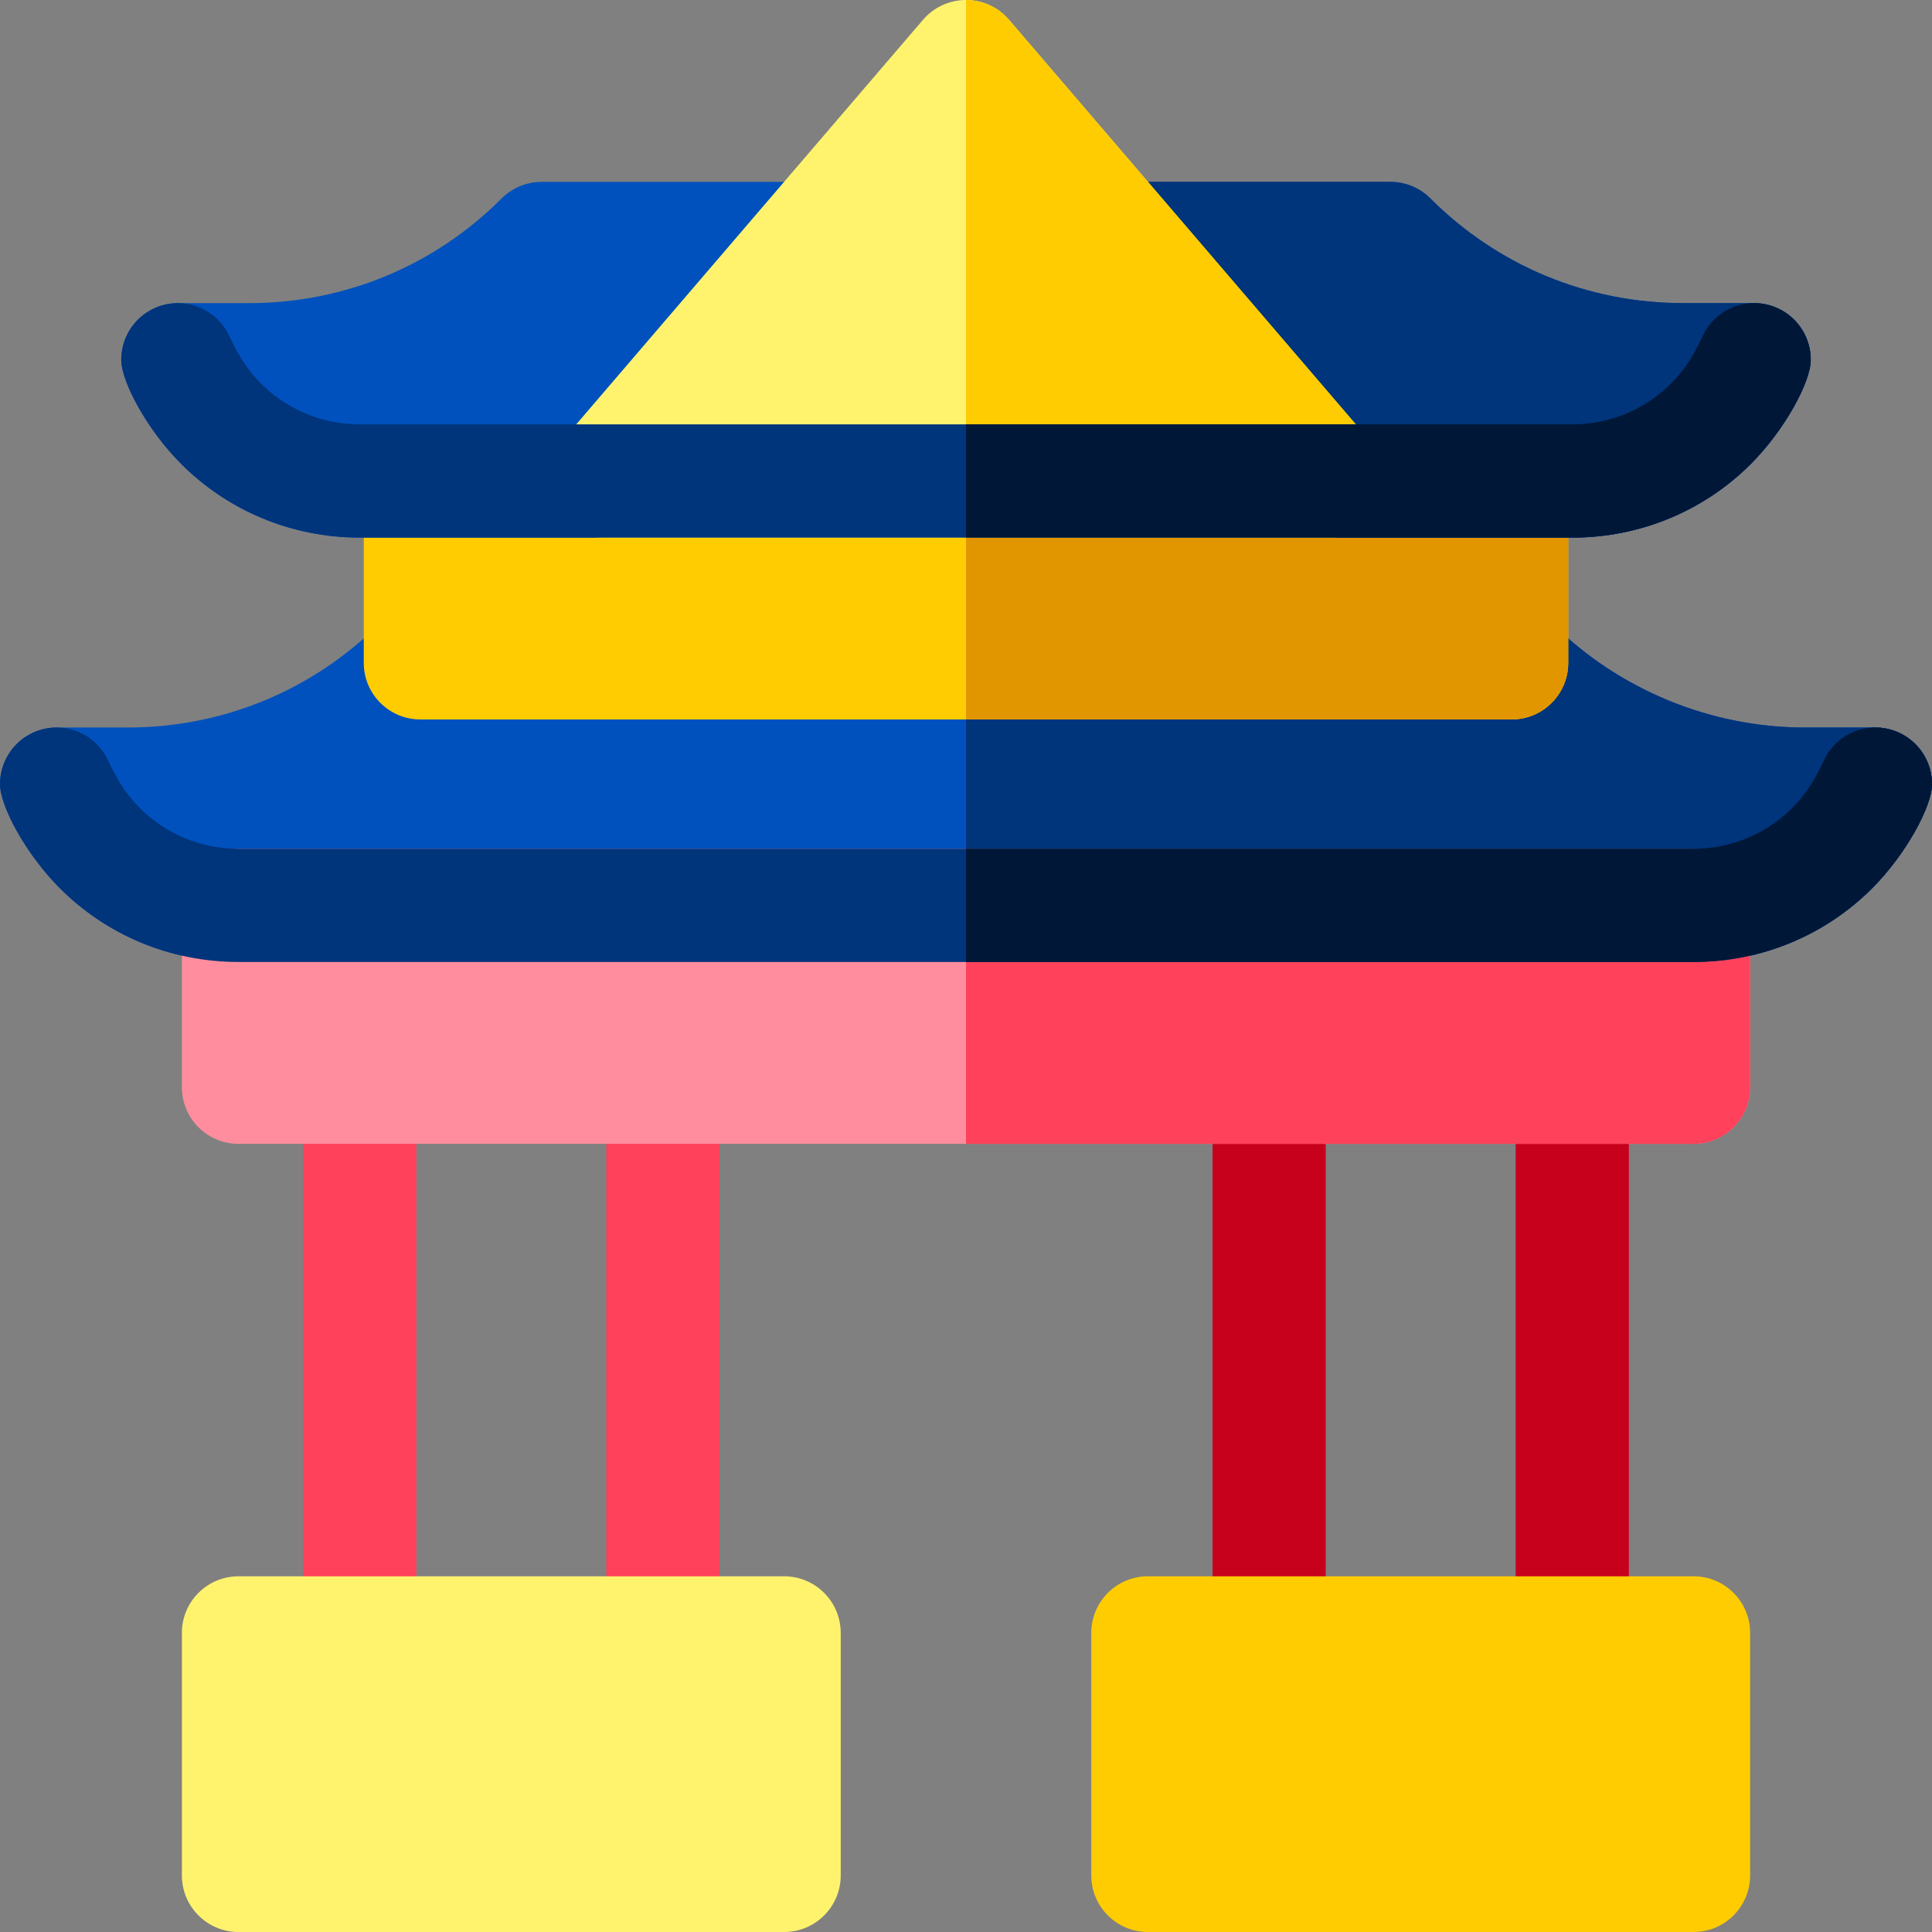 <svg height="512pt" viewBox="0 0 512 512" width="512pt" xmlns="http://www.w3.org/2000/svg"><rect x="0" y="0" width="512" height="512" fill="#808080" stroke="none"/><path d="m503.602 194.332c-.617-.305-3.156-1.531-6.602-1.531h-18.797c-24.957 0-49.375-10.113-66.996-27.738-2.812-2.816-6.629-4.398-10.605-4.398h-289.199c-3.98 0-7.797 1.582-10.609 4.398-17.879 17.887-41.672 27.738-66.992 27.738h-18.797c-3.449 0-5.98 1.223-6.605 1.531-5.312 2.605-8.398 7.934-8.398 13.48 0 5.848 6.863 18.582 15.898 27.621 12.34 12.336 29.18 19.5 47.305 19.5h385.594c18.125 0 34.965-7.164 47.301-19.5 9.039-9.039 15.902-21.773 15.902-27.621 0-5.547-3.086-10.875-8.398-13.48zm0 0" fill="#0051bd"/><path d="m503.602 194.332c-.617-.305-3.156-1.531-6.602-1.531h-18.797c-24.957 0-49.375-10.113-66.996-27.738-2.812-2.816-6.629-4.398-10.605-4.398h-144.602v94.27h192.797c18.125 0 34.965-7.164 47.305-19.5 9.035-9.039 15.898-21.773 15.898-27.621 0-5.547-3.086-10.875-8.398-13.48zm0 0" fill="#00347b"/><path d="m95.336 447.73c-8.285 0-15-6.715-15-15v-144.598c0-8.285 6.715-15 15-15 8.281 0 15 6.715 15 15v144.598c0 8.285-6.719 15-15 15zm0 0" fill="#ff415b"/><path d="m336.336 447.73c-8.285 0-15-6.715-15-15v-144.598c0-8.285 6.715-15 15-15 8.281 0 15 6.715 15 15v144.598c0 8.285-6.719 15-15 15zm0 0" fill="#c7001c"/><path d="m416.668 447.73c-8.285 0-15-6.715-15-15v-144.598c0-8.285 6.715-15 15-15 8.281 0 15 6.715 15 15v144.598c0 8.285-6.719 15-15 15zm0 0" fill="#c7001c"/><path d="m175.668 447.73c-8.285 0-15-6.715-15-15v-144.598c0-8.285 6.715-15 15-15 8.285 0 15 6.715 15 15v144.598c0 8.285-6.715 15-15 15zm0 0" fill="#ff415b"/><path d="m448.801 303.133h-385.598c-8.285 0-15-6.719-15-15v-48.199c0-8.285 6.715-15 15-15h385.598c8.285 0 15 6.715 15 15v48.199c0 8.281-6.715 15-15 15zm0 0" fill="#ff8d9d"/><path d="m448.801 224.934h-192.801v78.199h192.801c8.285 0 15-6.719 15-15v-48.199c0-8.285-6.715-15-15-15zm0 0" fill="#ff415b"/><path d="m207.801 512h-144.598c-8.285 0-15-6.715-15-15v-64.266c0-8.285 6.715-15 15-15h144.598c8.285 0 15 6.715 15 15v64.266c0 8.285-6.715 15-15 15zm0 0" fill="#fff36e"/><path d="m448.801 512h-144.602c-8.281 0-15-6.715-15-15v-64.266c0-8.285 6.719-15 15-15h144.602c8.285 0 15 6.715 15 15v64.266c0 8.285-6.715 15-15 15zm0 0" fill="#ffcc01"/><path d="m400.602 190.664h-289.199c-8.285 0-15-6.715-15-15v-48.195c0-8.285 6.715-15 15-15h289.199c8.281 0 15 6.715 15 15v48.195c0 8.285-6.719 15-15 15zm0 0" fill="#ffcc01"/><path d="m400.602 112.469h-144.602v78.195h144.602c8.281 0 15-6.715 15-15v-48.195c0-8.285-6.719-15-15-15zm0 0" fill="#e19600"/><path d="m503.602 194.332c-7.438-3.648-16.422-.574-20.07 6.863-2.055 4.234-4.078 8.43-8.609 12.961-6.82 6.82-16.117 10.777-26.125 10.777h-385.594c-10.004 0-19.305-3.957-26.121-10.777-4.531-4.531-6.555-8.727-8.609-12.961-3.648-7.438-12.633-10.512-20.07-6.863-5.316 2.605-8.402 7.934-8.402 13.48 0 5.848 6.863 18.582 15.902 27.621 12.336 12.336 29.176 19.5 47.301 19.5h385.594c18.125 0 34.965-7.164 47.305-19.5 9.035-9.039 15.898-21.773 15.898-27.621 0-5.547-3.086-10.875-8.398-13.48zm0 0" fill="#00347b"/><path d="m503.602 194.332c-7.438-3.648-16.422-.574-20.07 6.863-2.055 4.234-4.078 8.43-8.609 12.961-6.82 6.82-16.117 10.777-26.125 10.777h-192.797v30h192.797c18.125 0 34.965-7.164 47.305-19.504 9.035-9.035 15.898-21.77 15.898-27.621 0-5.543-3.086-10.871-8.398-13.477zm0 0" fill="#001737"/><path d="m471.469 81.867c-.625-.309-3.156-1.535-6.602-1.535h-18.797c-25.324 0-49.117-9.852-66.996-27.734-2.812-2.816-6.629-4.398-10.605-4.398h-224.934c-3.98 0-7.797 1.582-10.609 4.398-17.879 17.887-41.672 27.734-66.992 27.734h-18.797c-3.449 0-5.98 1.227-6.605 1.535-5.312 2.605-8.398 7.934-8.398 13.477 0 5.852 6.863 18.586 15.898 27.621 12.34 12.34 29.18 19.504 47.305 19.504h321.328c18.125 0 34.965-7.164 47.301-19.504 9.039-9.035 15.902-21.77 15.902-27.621 0-5.543-3.086-10.871-8.398-13.477zm0 0" fill="#0051bd"/><path d="m471.469 81.867c-.625-.309-3.156-1.535-6.602-1.535h-18.797c-25.324 0-49.117-9.852-66.996-27.734-2.812-2.816-6.629-4.398-10.605-4.398h-112.469v94.27h160.664c18.125 0 34.965-7.164 47.305-19.504 9.035-9.035 15.898-21.77 15.898-27.621 0-5.543-3.086-10.871-8.398-13.477zm0 0" fill="#00347b"/><path d="m352.398 142.469h-192.797c-5.859 0-11.18-3.41-13.629-8.734-2.445-5.32-1.57-11.582 2.242-16.027l96.398-112.469c2.848-3.324 7.008-5.238 11.387-5.238s8.539 1.914 11.391 5.238l96.398 112.465c3.812 4.449 4.688 10.711 2.238 16.031-2.449 5.324-7.77 8.734-13.629 8.734zm0 0" fill="#fff36e"/><path d="m267.391 5.238c-2.852-3.324-7.012-5.238-11.391-5.238v142.469h96.398c5.859 0 11.18-3.41 13.629-8.734 2.449-5.32 1.574-11.582-2.238-16.027zm0 0" fill="#ffcc01"/><path d="m471.469 81.867c-7.438-3.648-16.422-.578-20.07 6.859-2.055 4.238-4.078 8.434-8.613 12.965-6.816 6.816-16.113 10.773-26.121 10.773h-321.328c-10.008 0-19.305-3.957-26.121-10.773-4.531-4.531-6.559-8.727-8.609-12.965-3.648-7.438-12.637-10.512-20.074-6.859-5.312 2.605-8.398 7.934-8.398 13.477 0 5.852 6.863 18.586 15.898 27.621 12.34 12.34 29.18 19.504 47.305 19.504h321.328c18.125 0 34.965-7.164 47.301-19.504 9.039-9.035 15.902-21.77 15.902-27.621 0-5.543-3.086-10.871-8.398-13.477zm0 0" fill="#00347b"/><path d="m471.469 81.867c-7.438-3.648-16.422-.578-20.07 6.859-2.055 4.238-4.078 8.434-8.613 12.965-6.816 6.816-16.113 10.773-26.121 10.773h-160.664v30h160.664c18.125 0 34.965-7.16 47.305-19.5 9.035-9.039 15.898-21.77 15.898-27.621 0-5.543-3.086-10.871-8.398-13.477zm0 0" fill="#001737"/></svg>